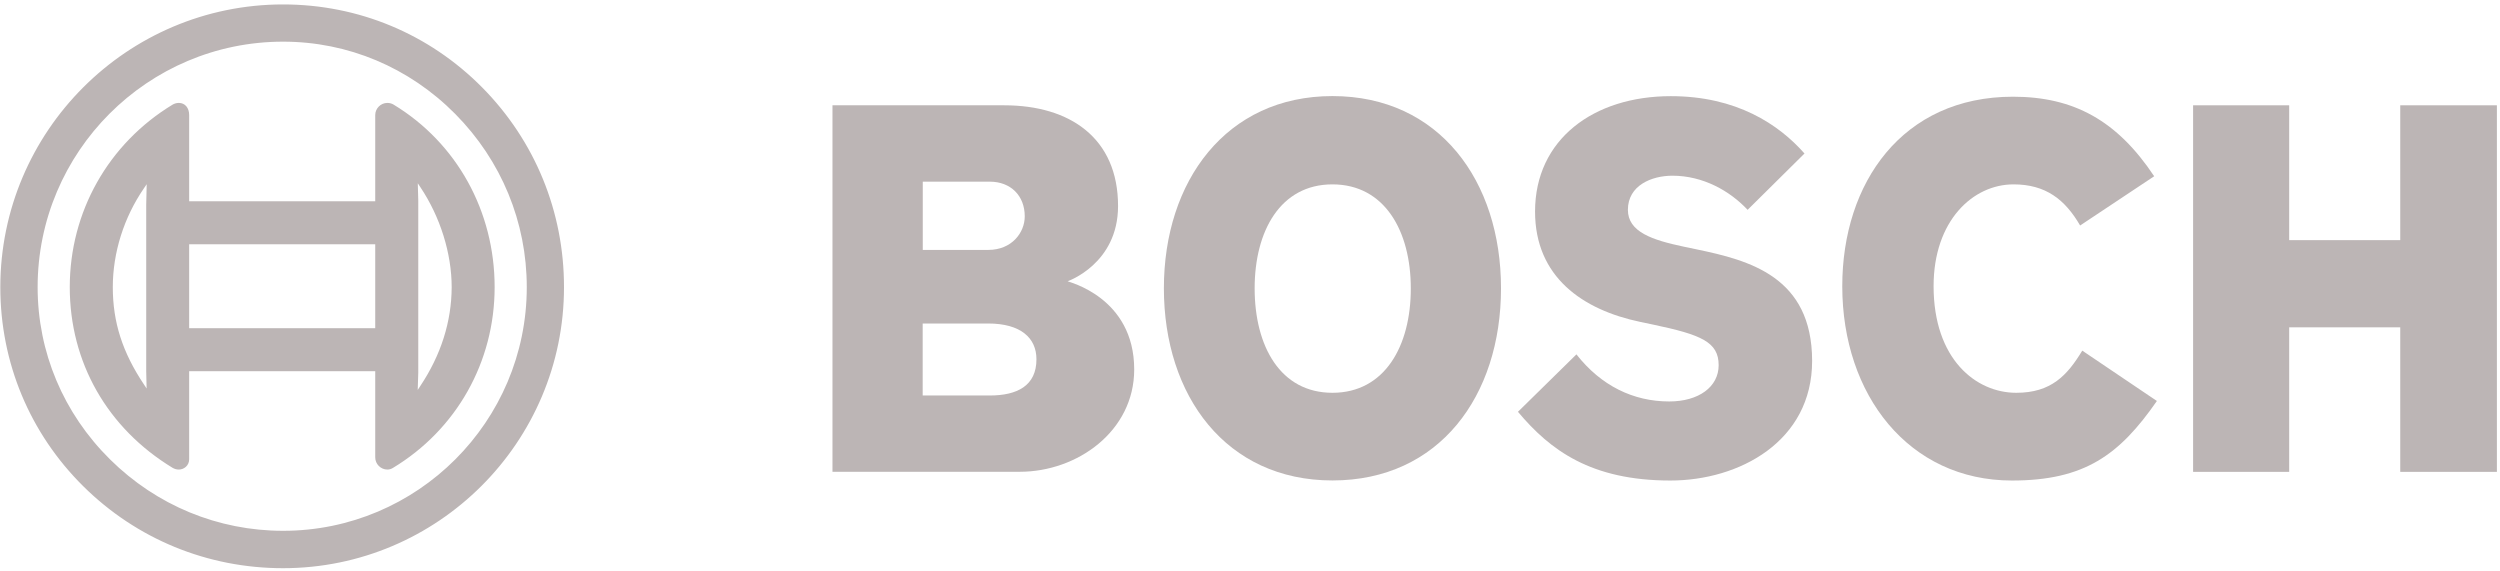 <svg width="530" height="121" viewBox="0 0 530 121" fill="none" xmlns="http://www.w3.org/2000/svg">
<path fill-rule="evenodd" clip-rule="evenodd" d="M209.843 83.844H195.609V68.582H209.489C216.437 68.582 219.726 71.685 219.726 76.154C219.742 81.77 215.644 83.844 209.843 83.844ZM195.609 38.513H209.843C214.278 38.513 217.246 41.498 217.246 45.866C217.246 49.306 214.514 52.983 209.506 52.983H195.626V38.513H195.609ZM226.336 59.627C226.336 59.627 237.028 55.951 237.028 43.673C237.028 29.322 226.893 22.323 212.895 22.323H176.485V100.017H216.201C228.377 100.017 240.452 91.416 240.452 78.33C240.452 62.949 226.336 59.745 226.336 59.627Z" fill="#BCB5B5"/>
<path fill-rule="evenodd" clip-rule="evenodd" d="M282.478 83.272C271.432 83.272 265.985 73.406 265.985 61.129C265.985 48.97 271.449 39.087 282.478 39.087C293.524 39.087 299.09 48.953 299.09 61.129C299.106 73.406 293.524 83.272 282.478 83.272ZM282.478 20.368C259.947 20.368 246.743 38.396 246.743 61.112C246.743 83.946 259.947 101.856 282.478 101.856C305.127 101.856 318.214 83.946 318.214 61.112C318.214 38.396 305.127 20.368 282.478 20.368Z" fill="#BCB5B5"/>
<path fill-rule="evenodd" clip-rule="evenodd" d="M359.684 52.865L356.952 52.292C350.324 50.892 345.113 49.189 345.113 44.484C345.113 39.323 350.122 37.249 354.557 37.249C361.05 37.249 366.733 40.47 370.494 44.484L382.552 32.544C377.088 26.338 368.099 20.385 354.22 20.385C337.828 20.385 325.432 29.559 325.432 44.838C325.432 58.717 335.5 65.682 347.744 68.246L350.476 68.819C360.645 70.961 364.355 72.496 364.355 77.42C364.355 82.007 360.139 85.11 353.883 85.11C346.26 85.11 339.43 81.788 334.202 75.126L321.807 87.302C328.637 95.448 337.288 101.873 354.119 101.873C368.689 101.873 384.171 93.61 384.171 76.509C384.154 58.599 370.764 55.176 359.684 52.865Z" fill="#BCB5B5"/>
<path fill-rule="evenodd" clip-rule="evenodd" d="M427.443 83.272C418.909 83.272 409.921 76.172 409.921 60.656C409.921 46.811 418.235 39.087 426.869 39.087C433.7 39.087 437.798 42.308 440.985 47.806L456.686 37.367C448.827 25.545 439.619 20.502 426.751 20.502C403.31 20.502 390.561 38.75 390.561 60.673C390.561 83.744 404.676 101.873 426.532 101.873C441.896 101.873 449.299 96.476 457.259 85.008L441.44 74.333C438.253 79.595 434.846 83.272 427.443 83.272Z" fill="#BCB5B5"/>
<path fill-rule="evenodd" clip-rule="evenodd" d="M508.851 22.323V50.908H485.308V22.323H464.936V100.034H485.308V69.392H508.851V100.034H529.341V22.323H508.851Z" fill="#BCB5B5"/>
<path fill-rule="evenodd" clip-rule="evenodd" d="M102.198 18.513C90.967 7.18 75.991 0.94 60.02 0.94C26.966 0.94 0.068 27.838 0.068 60.893C0.068 76.863 6.308 91.839 17.64 103.07C28.956 114.285 43.999 120.457 60.004 120.457C92.838 120.457 119.568 93.744 119.568 60.893C119.585 44.871 113.396 29.812 102.198 18.513ZM83.462 22.189C83.057 21.936 82.585 21.818 82.13 21.818C80.713 21.818 79.549 22.982 79.549 24.398C79.549 24.398 79.549 42.561 79.549 42.662H40.104C40.104 42.561 40.104 24.398 40.104 24.398C40.104 22.864 39.227 21.818 37.911 21.818C37.439 21.818 36.984 21.953 36.579 22.189C22.936 30.469 14.79 44.939 14.79 60.876C14.79 76.812 22.733 90.759 36.579 99.175C36.984 99.411 37.439 99.546 37.911 99.546C38.991 99.546 40.104 98.719 40.104 97.353C40.104 97.353 40.104 78.786 40.104 78.701H79.549C79.549 78.802 79.549 96.965 79.549 96.965C79.549 98.382 80.713 99.546 82.13 99.546C82.518 99.546 82.922 99.428 83.26 99.225C96.785 91.08 104.863 76.728 104.863 60.876C104.863 44.787 96.852 30.318 83.462 22.189ZM79.549 69.578H40.104V51.786H79.549V69.578ZM31.081 82.361C30.947 82.159 30.525 81.518 30.525 81.518C25.955 74.688 23.914 68.313 23.914 60.876C23.914 53.557 26.258 46.103 30.525 39.897C30.525 39.897 30.913 39.323 31.098 39.053C31.098 39.374 30.997 43.438 30.997 43.438V78.684C30.98 78.684 31.064 81.619 31.081 82.361ZM89.112 81.821C89.112 81.821 88.69 82.445 88.555 82.665C88.555 82.412 88.589 81.653 88.589 81.653L88.673 78.988V42.527C88.673 42.527 88.589 39.593 88.572 38.851C88.707 39.053 89.128 39.694 89.128 39.694C93.344 46.001 95.756 53.725 95.756 60.91C95.722 68.195 93.496 75.244 89.112 81.821ZM60.02 112.531C46.225 112.531 33.189 107.151 23.324 97.387C13.424 87.589 7.977 74.637 7.977 60.876C7.977 32.173 31.317 8.832 60.02 8.832C73.765 8.832 86.734 14.28 96.532 24.179C106.296 34.045 111.676 47.081 111.676 60.876C111.676 89.36 88.504 112.531 60.02 112.531Z" fill="#BCB5B5"/>
</svg>
